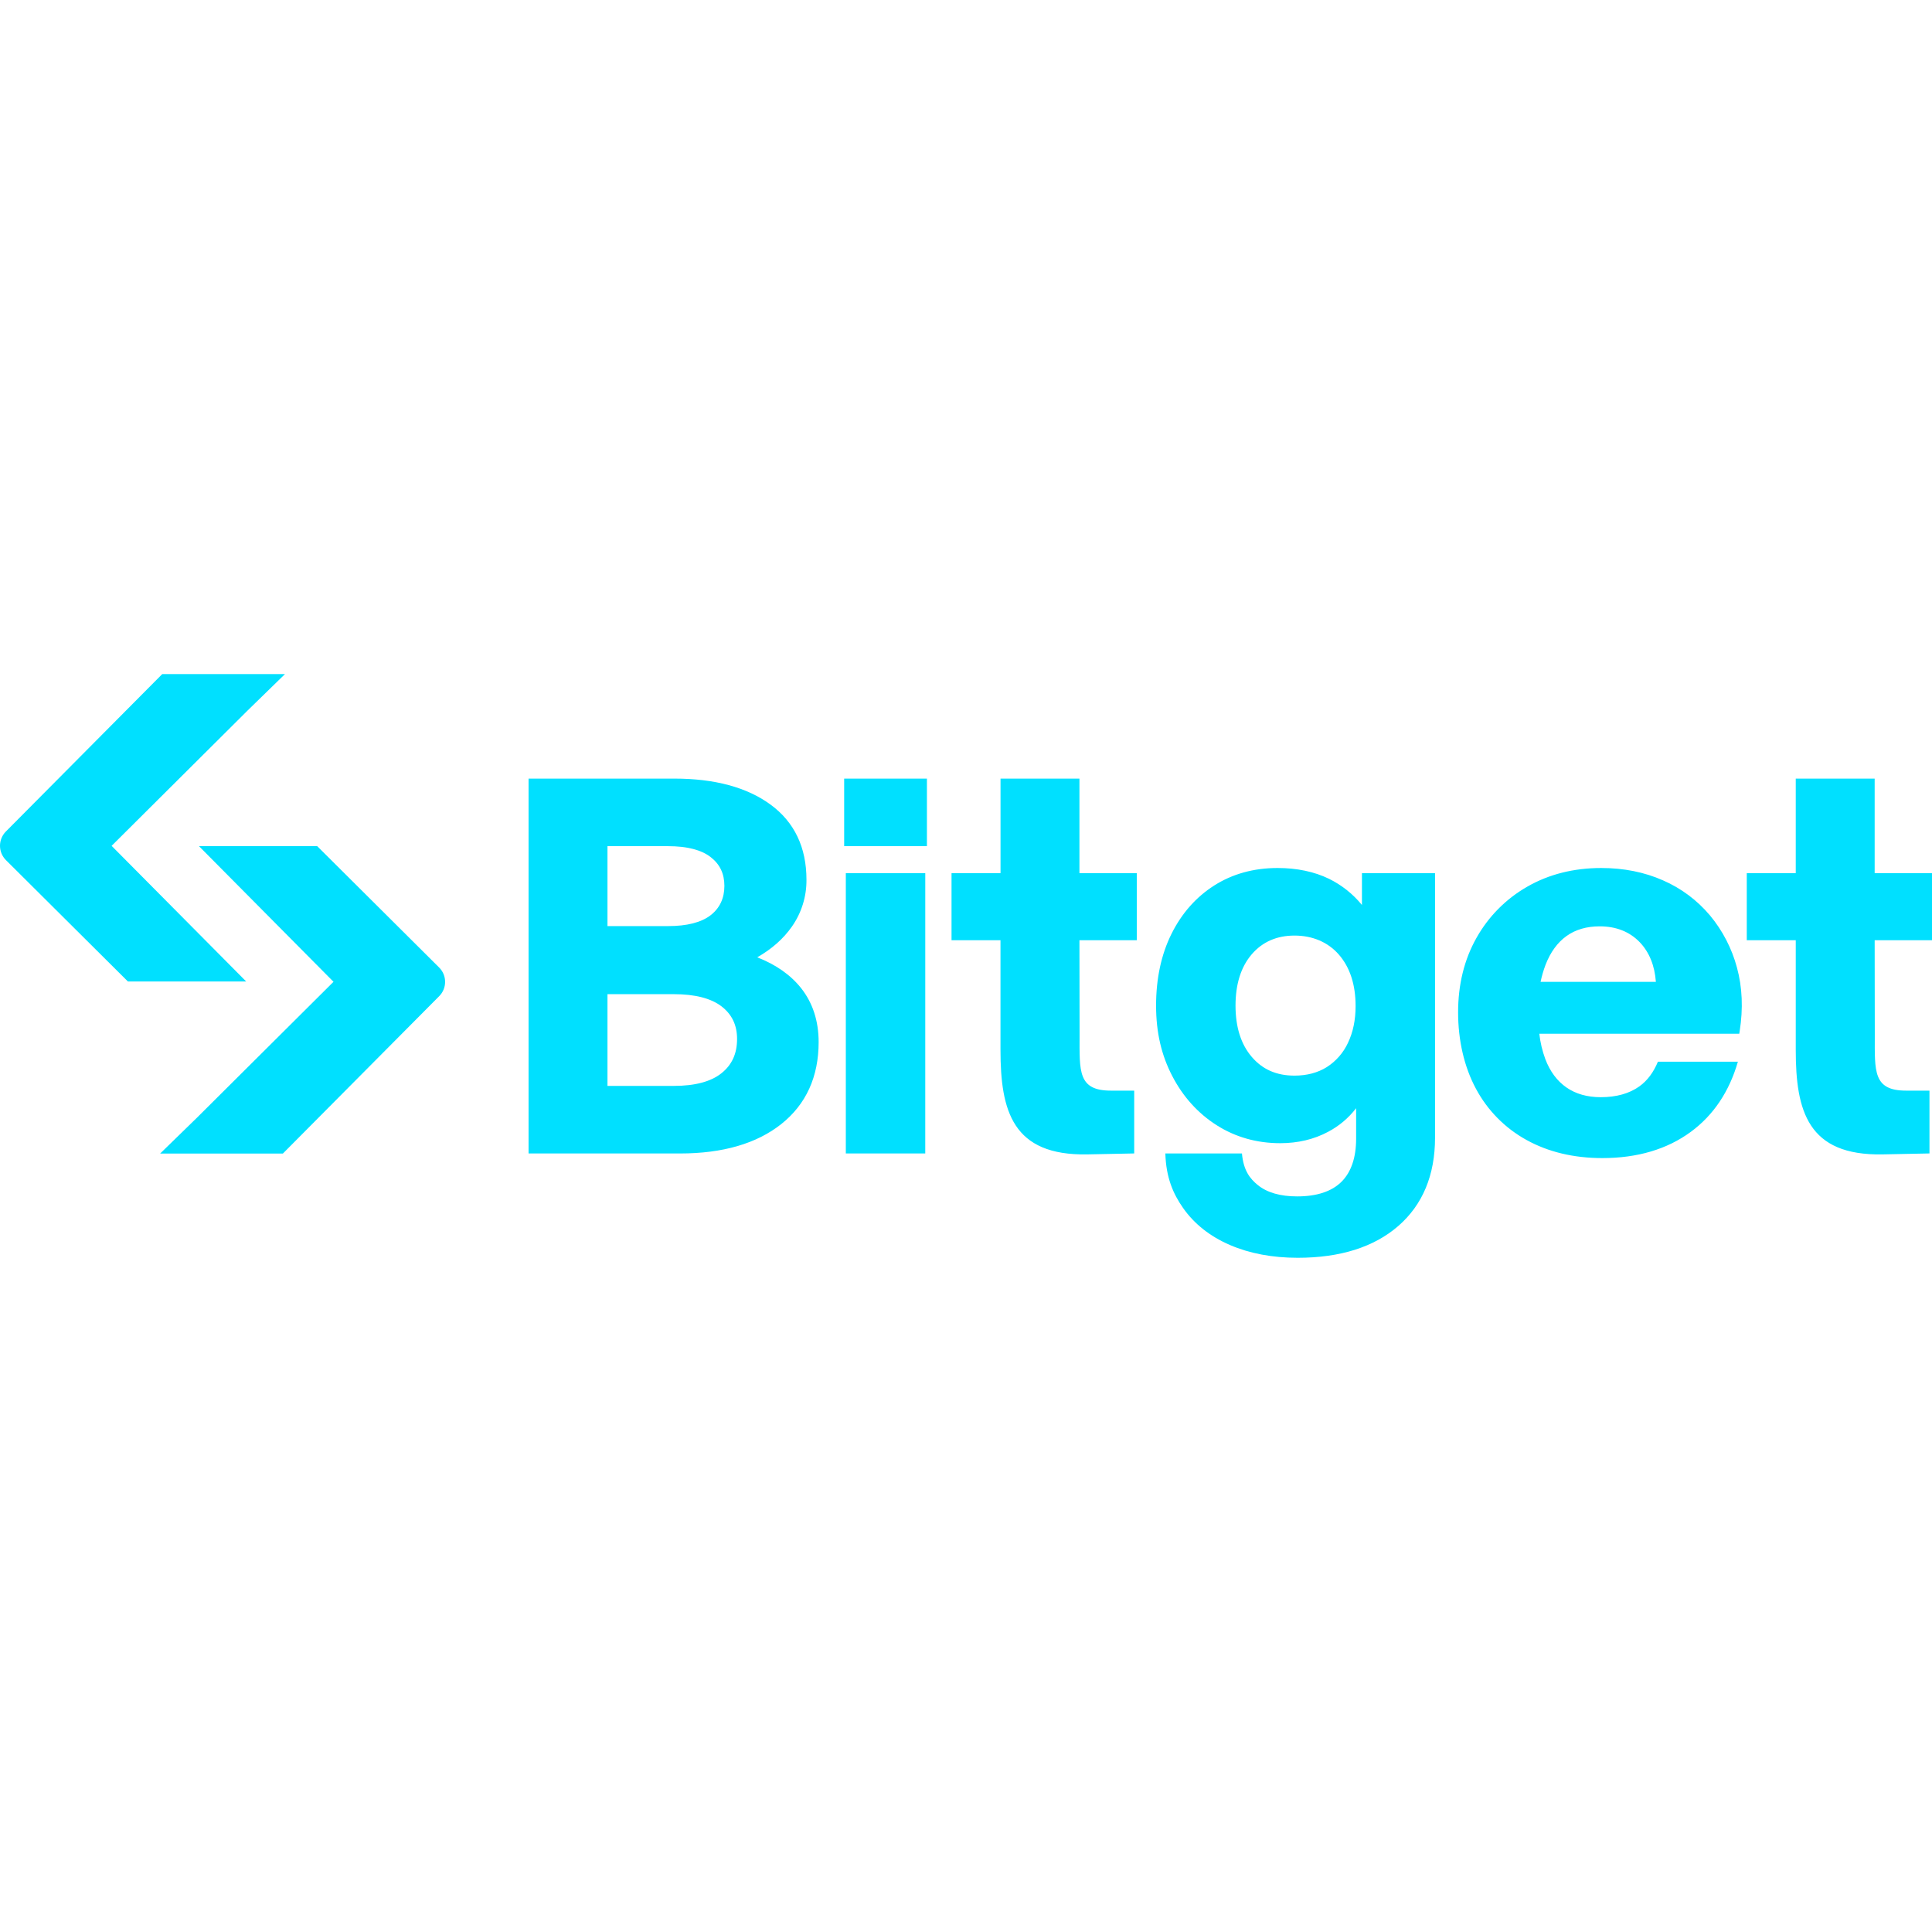 <svg width="513" height="512" viewBox="0 0 513 512" fill="none" xmlns="http://www.w3.org/2000/svg">
<path d="M201.071 254.21C204.93 252.015 208.018 249.28 210.27 246.057C212.828 242.414 214.181 238.058 214.139 233.604C214.139 225.012 210.932 218.301 204.612 213.666C198.366 209.076 189.775 206.756 179.067 206.756H140.348V306.299H180.616C191.891 306.299 200.921 303.675 207.451 298.491C214.03 293.262 217.372 285.942 217.372 276.727C217.372 271.114 215.798 266.289 212.705 262.382C209.931 258.89 206.021 256.146 201.071 254.21ZM161.301 224.698H177.383C182.429 224.698 186.234 225.676 188.709 227.606C191.149 229.502 192.345 232.007 192.345 235.24C192.345 238.483 191.149 241.108 188.709 243.019C186.234 244.945 182.429 245.922 177.383 245.922H161.301V224.698ZM191.578 284.984C188.789 287.225 184.53 288.357 178.927 288.357H161.301V263.999H178.932C184.53 263.999 188.794 265.097 191.593 267.242C194.367 269.388 195.712 272.217 195.712 275.904C195.712 279.785 194.362 282.754 191.578 284.984ZM245.686 231.862H224.589V306.294H245.681L245.686 231.862ZM454.026 243.064C450.649 239.052 446.393 235.877 441.589 233.783C436.679 231.603 431.155 230.495 425.184 230.495C417.862 230.495 411.258 232.162 405.545 235.445C399.896 238.666 395.23 243.368 392.048 249.046C388.806 254.784 387.167 261.429 387.167 268.809C387.167 276.193 388.761 283.278 391.899 289.101C394.965 294.853 399.638 299.587 405.346 302.722C411.109 305.91 417.877 307.526 425.468 307.526C434.781 307.526 442.685 305.181 448.976 300.546C455.027 296.091 459.186 289.809 461.457 281.936H440.22C439.104 284.615 437.53 286.895 435.274 288.502C432.61 290.398 429.168 291.356 425.044 291.356C421.468 291.356 418.4 290.488 415.93 288.771C413.455 287.05 411.562 284.515 410.317 281.217C409.521 279.05 408.988 276.796 408.728 274.502H461.825L461.93 273.843C462.876 267.841 462.637 262.153 461.213 256.939C459.85 251.845 457.398 247.108 454.026 243.059V243.064ZM409.067 260.726C409.389 259.184 409.83 257.669 410.387 256.196C411.681 252.853 413.549 250.283 415.945 248.567C418.33 246.851 421.299 245.987 424.765 245.987C429.113 245.987 432.684 247.399 435.374 250.178C437.929 252.823 439.373 256.435 439.682 260.721L409.067 260.726ZM246.124 206.756H224.15V224.698H246.124V206.756ZM361.632 240.309C359.254 237.401 356.282 235.036 352.916 233.374C348.982 231.463 344.375 230.495 339.225 230.495C332.925 230.495 327.272 232.057 322.441 235.12C317.61 238.189 313.775 242.52 311.06 247.988C308.346 253.446 306.971 259.853 306.971 267.038C306.971 274.222 308.416 280.254 311.274 285.748C314.138 291.261 318.108 295.652 323.073 298.805C328.044 301.963 333.717 303.57 339.932 303.57C344.624 303.57 348.912 302.552 352.667 300.541C355.562 299.013 358.093 296.878 360.088 294.28V302.382C360.088 307.407 358.773 311.263 356.184 313.833C353.584 316.402 349.629 317.7 344.43 317.7C339.947 317.7 336.426 316.682 333.961 314.671C331.943 313.025 330.18 310.869 329.772 306.299H309.432C309.621 312.695 311.494 317.001 314.143 320.778C317.107 325.004 321.28 328.312 326.56 330.597C331.779 332.852 337.845 334 344.569 334C355.865 334 364.855 331.156 371.29 325.553C377.764 319.92 381.041 312.032 381.041 302.113V231.862H361.637L361.632 240.309ZM357.922 276.926C356.699 279.564 354.75 281.797 352.304 283.363C349.913 284.86 347.024 285.628 343.727 285.628C338.946 285.628 335.236 283.996 332.372 280.649C329.513 277.311 328.064 272.73 328.064 267.033C328.064 261.335 329.508 256.754 332.367 253.417C335.201 250.114 339.021 248.437 343.722 248.437C348.429 248.437 352.583 250.134 355.506 253.491C358.455 256.879 359.949 261.479 359.949 267.162C359.949 270.849 359.267 274.127 357.922 276.921V276.926ZM513 249.67V231.867H497.775V206.756H476.822V231.867H463.817V249.67H476.822V278.807C476.822 295.008 480.009 306.913 499.861 306.543L512.328 306.294V289.614H506.142C497.316 289.614 497.809 284.46 497.809 274.886L497.775 249.674L513 249.67ZM301.846 249.67V231.867H286.621V206.756H265.668V231.867H252.659V249.67H265.658V278.807C265.658 295.008 268.845 306.913 288.703 306.543L301.164 306.294V289.614H294.993C286.168 289.614 286.656 284.46 286.656 274.886L286.621 249.674L301.846 249.67ZM52.592 224.698H84.233L116.601 256.914C118.708 259.01 118.718 262.422 116.621 264.528L75.109 306.324H42.521L52.377 296.724L88.556 260.711L52.836 224.693" fill="#00E0FF"/>
<path d="M65.591 260.626H33.959L1.586 228.41C1.085 227.912 0.687 227.319 0.415 226.667C0.143 226.014 0.002 225.314 1.84463e-05 224.607C-0.002 223.9 0.136 223.199 0.404 222.545C0.673 221.891 1.068 221.297 1.566 220.796L43.079 179H75.671L65.82 188.6L29.637 224.613L65.362 260.626" fill="#00E0FF"/>
</svg>
